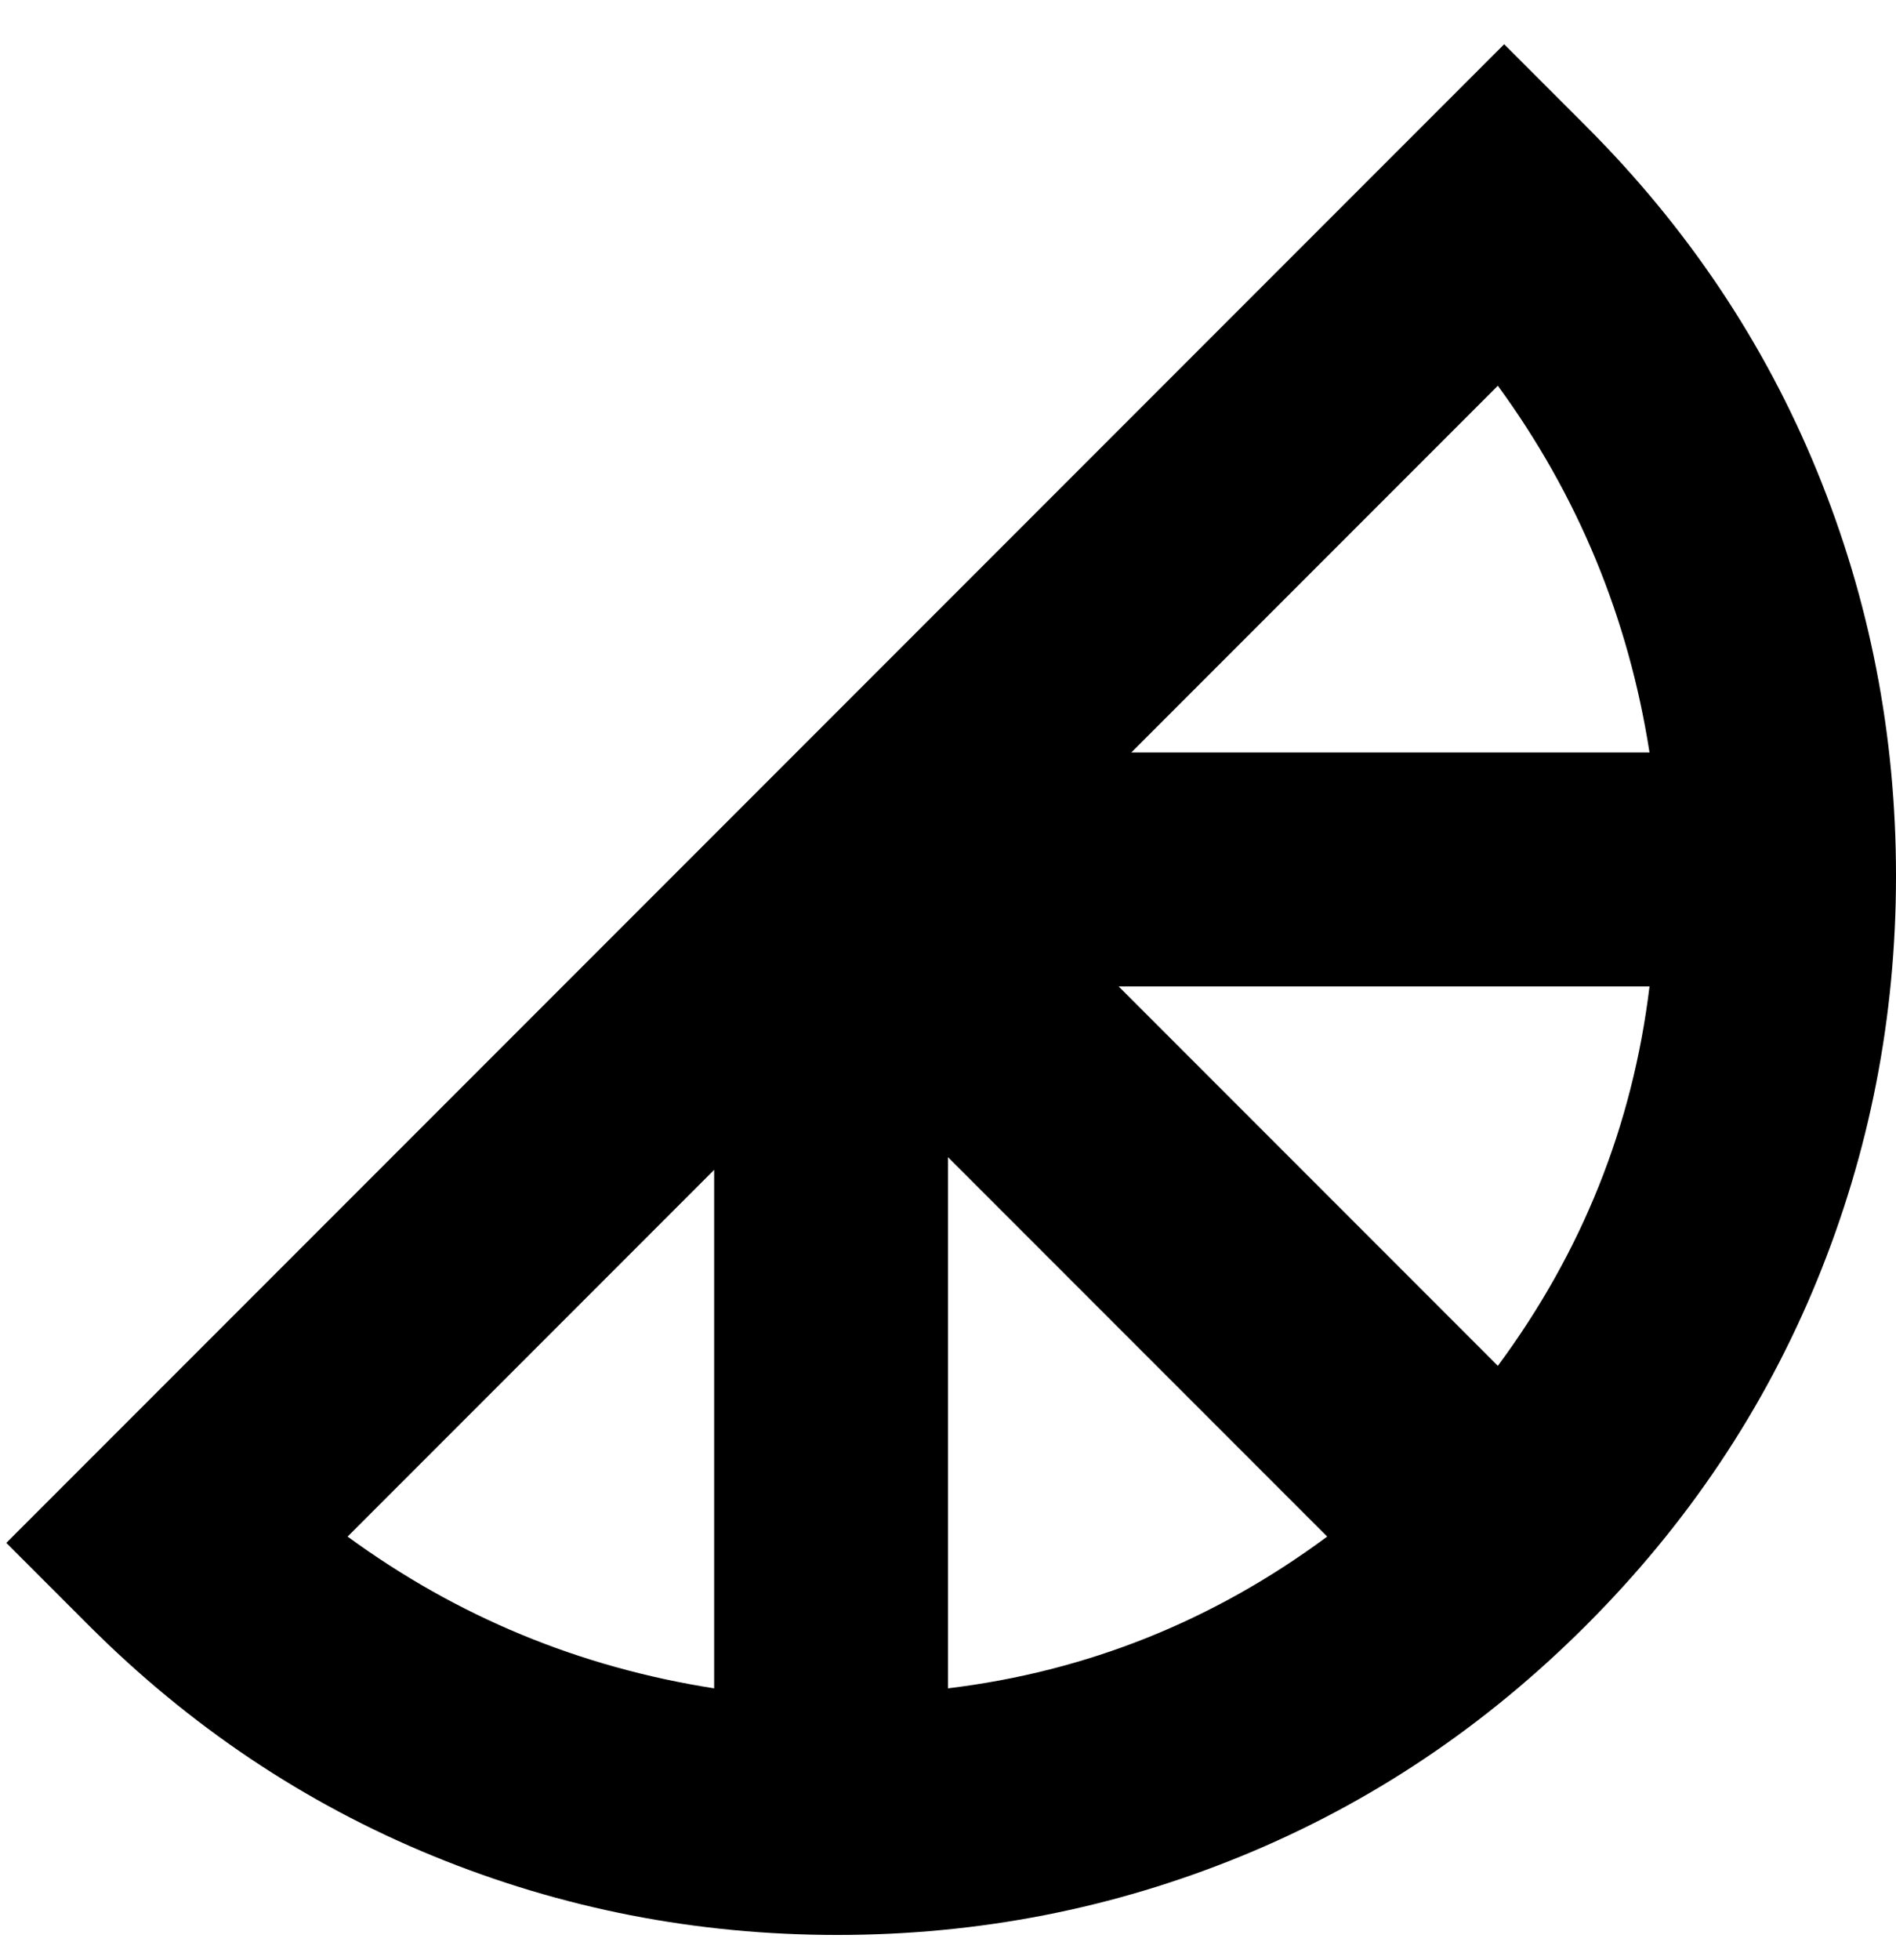 <svg viewBox="0 0 300 310" xmlns="http://www.w3.org/2000/svg"><path d="M251 20L238 7 1 244l13 13q24 24 54.5 36.5t64 12.5q33.5 0 64-12.5T251 257q24-24 36.5-54.5t12.5-64q0-33.5-12.5-64T251 20zM150 183l60 60q-27 20-60 24v-84zm27-27h84q-4 33-24 60l-60-60zm84-37h-82l58-58q19 26 24 58zm-148 66v82q-32-5-58-24l58-58z"/></svg>